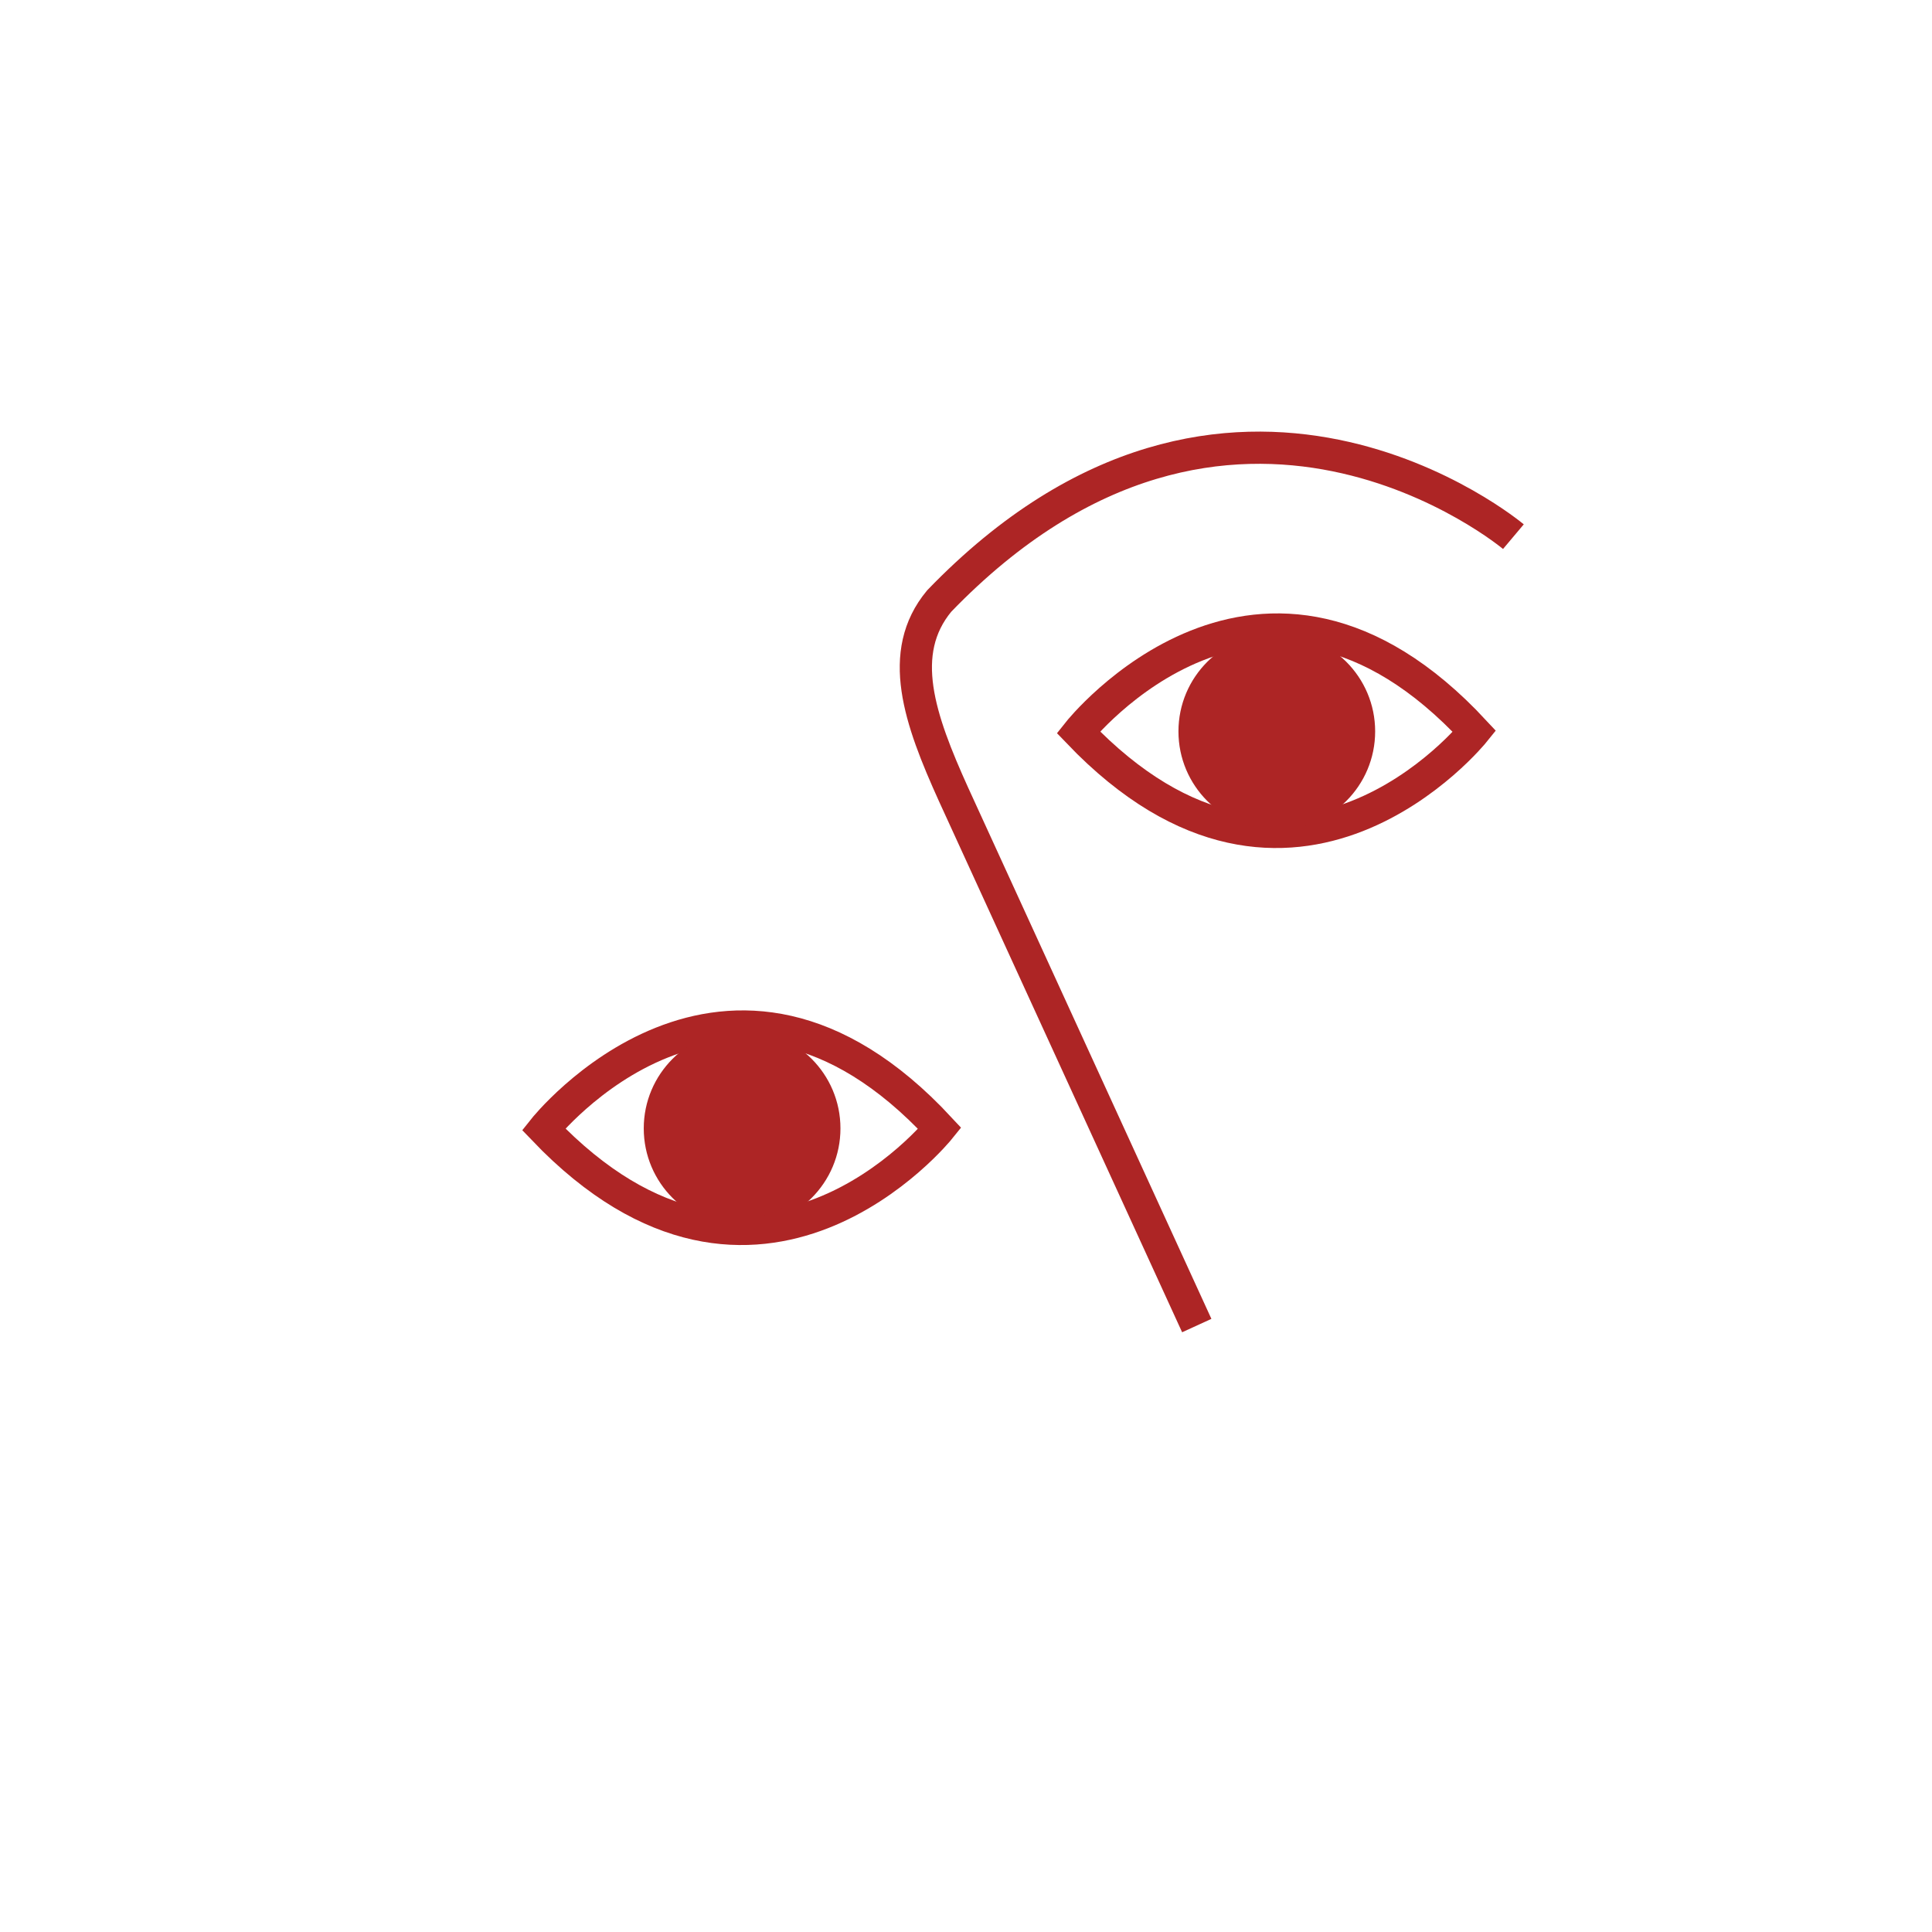 <?xml version="1.0" encoding="utf-8"?><svg id="Oeil" xmlns="http://www.w3.org/2000/svg" viewBox="0 0 1080 1080"><defs><style>.cls-1{fill:none;stroke-width:18px;}.cls-1,.cls-2{stroke:#ad2525;stroke-miterlimit:10;}.cls-2{fill:#ad2525;stroke-width:5px;}</style></defs><title>LOGOPlan de travail 1</title><g id="Eye_2" data-name="Eye 2"><path class="cls-1" d="M303.89,631.25s102.2-128.91,221.44-.46C525.33,630.79,424.05,756.93,303.89,631.25Z"/><circle class="cls-2" cx="414.84" cy="630.79" r="52.48"/></g><g id="Eye"><path class="cls-1" d="M602.79,409.32s102.2-128.9,221.44-.46C824.23,408.86,723,535,602.79,409.32Z"/><circle class="cls-2" cx="713.74" cy="408.86" r="52.48"/></g><g id="shape"><path class="cls-1" d="M846,300S688,167,525,336c-24,29-11,66,8,108L669,741"/></g></svg>